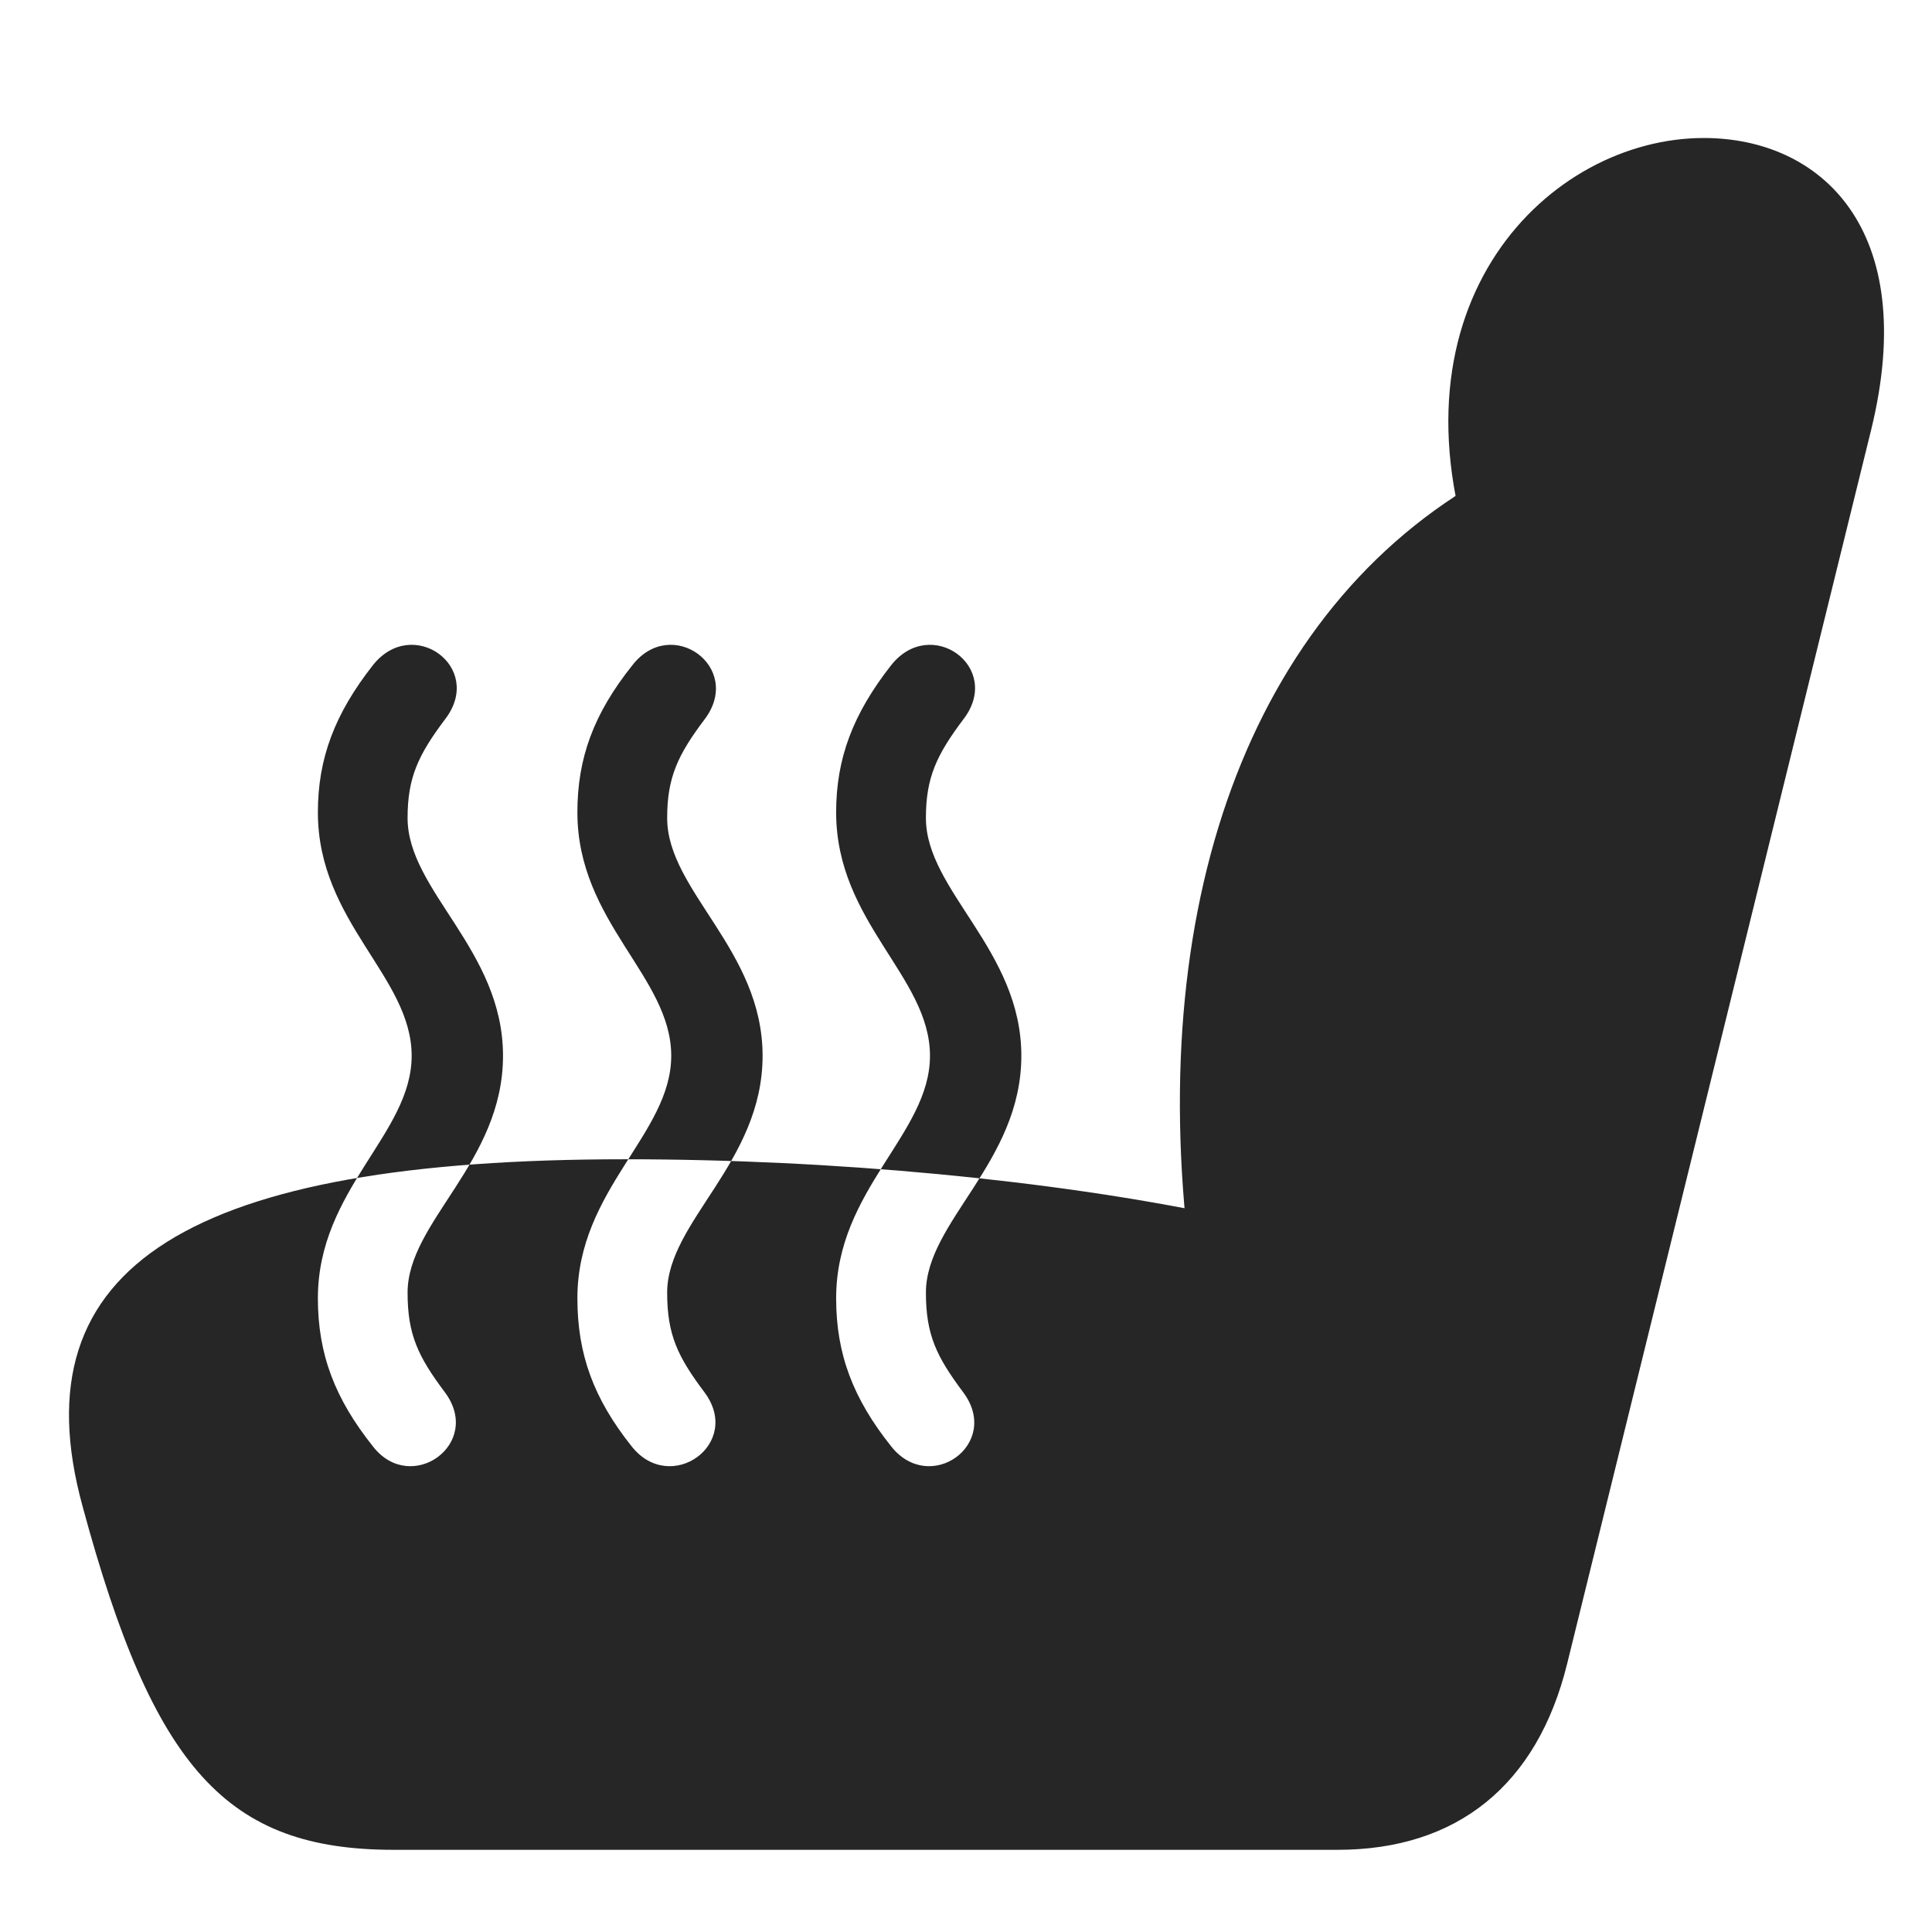 <svg width="28" height="28" viewBox="0 0 28 28" fill="none" xmlns="http://www.w3.org/2000/svg">
<path d="M7.29 15.301C7.29 16.848 5.907 17.703 5.907 18.734C5.907 19.344 6.06 19.66 6.446 20.176C7.009 20.926 5.954 21.676 5.404 20.961C4.853 20.27 4.607 19.625 4.607 18.816C4.607 17.234 5.966 16.438 5.966 15.301C5.966 14.152 4.607 13.367 4.607 11.773C4.607 10.988 4.853 10.344 5.404 9.641C5.978 8.914 7.021 9.664 6.458 10.414C6.06 10.941 5.907 11.27 5.907 11.855C5.907 12.91 7.29 13.766 7.29 15.301ZM11.052 15.301C11.052 16.848 9.669 17.703 9.669 18.734C9.669 19.344 9.821 19.66 10.208 20.176C10.771 20.926 9.716 21.676 9.154 20.961C8.603 20.27 8.368 19.625 8.368 18.816C8.368 17.234 9.728 16.438 9.728 15.301C9.728 14.152 8.368 13.367 8.368 11.773C8.368 10.988 8.603 10.344 9.165 9.641C9.728 8.914 10.771 9.664 10.22 10.414C9.821 10.941 9.669 11.27 9.669 11.855C9.669 12.91 11.052 13.766 11.052 15.301ZM14.802 15.301C14.802 16.848 13.419 17.703 13.419 18.734C13.419 19.344 13.572 19.66 13.958 20.176C14.521 20.926 13.478 21.676 12.915 20.961C12.364 20.27 12.118 19.625 12.118 18.816C12.118 17.234 13.478 16.438 13.478 15.301C13.478 14.152 12.118 13.367 12.118 11.773C12.118 10.988 12.364 10.344 12.915 9.641C13.489 8.914 14.532 9.664 13.97 10.414C13.572 10.941 13.419 11.27 13.419 11.855C13.419 12.91 14.802 13.766 14.802 15.301ZM1.196 21.828C2.228 25.648 3.294 26.809 5.708 26.809H19.384C21.118 26.809 22.279 25.871 22.712 24.113L27.118 6.23C27.833 3.312 26.38 2 24.693 2C22.454 2 20.017 4.391 21.388 8.258L21.728 6.816C18.2 8.668 16.595 12.957 17.239 18.195L17.661 17.609C15.247 17.105 12.095 16.801 9.06 16.801C2.79 16.801 0.236 18.324 1.196 21.828Z" fill="black" fill-opacity="0.85"/>
</svg>
